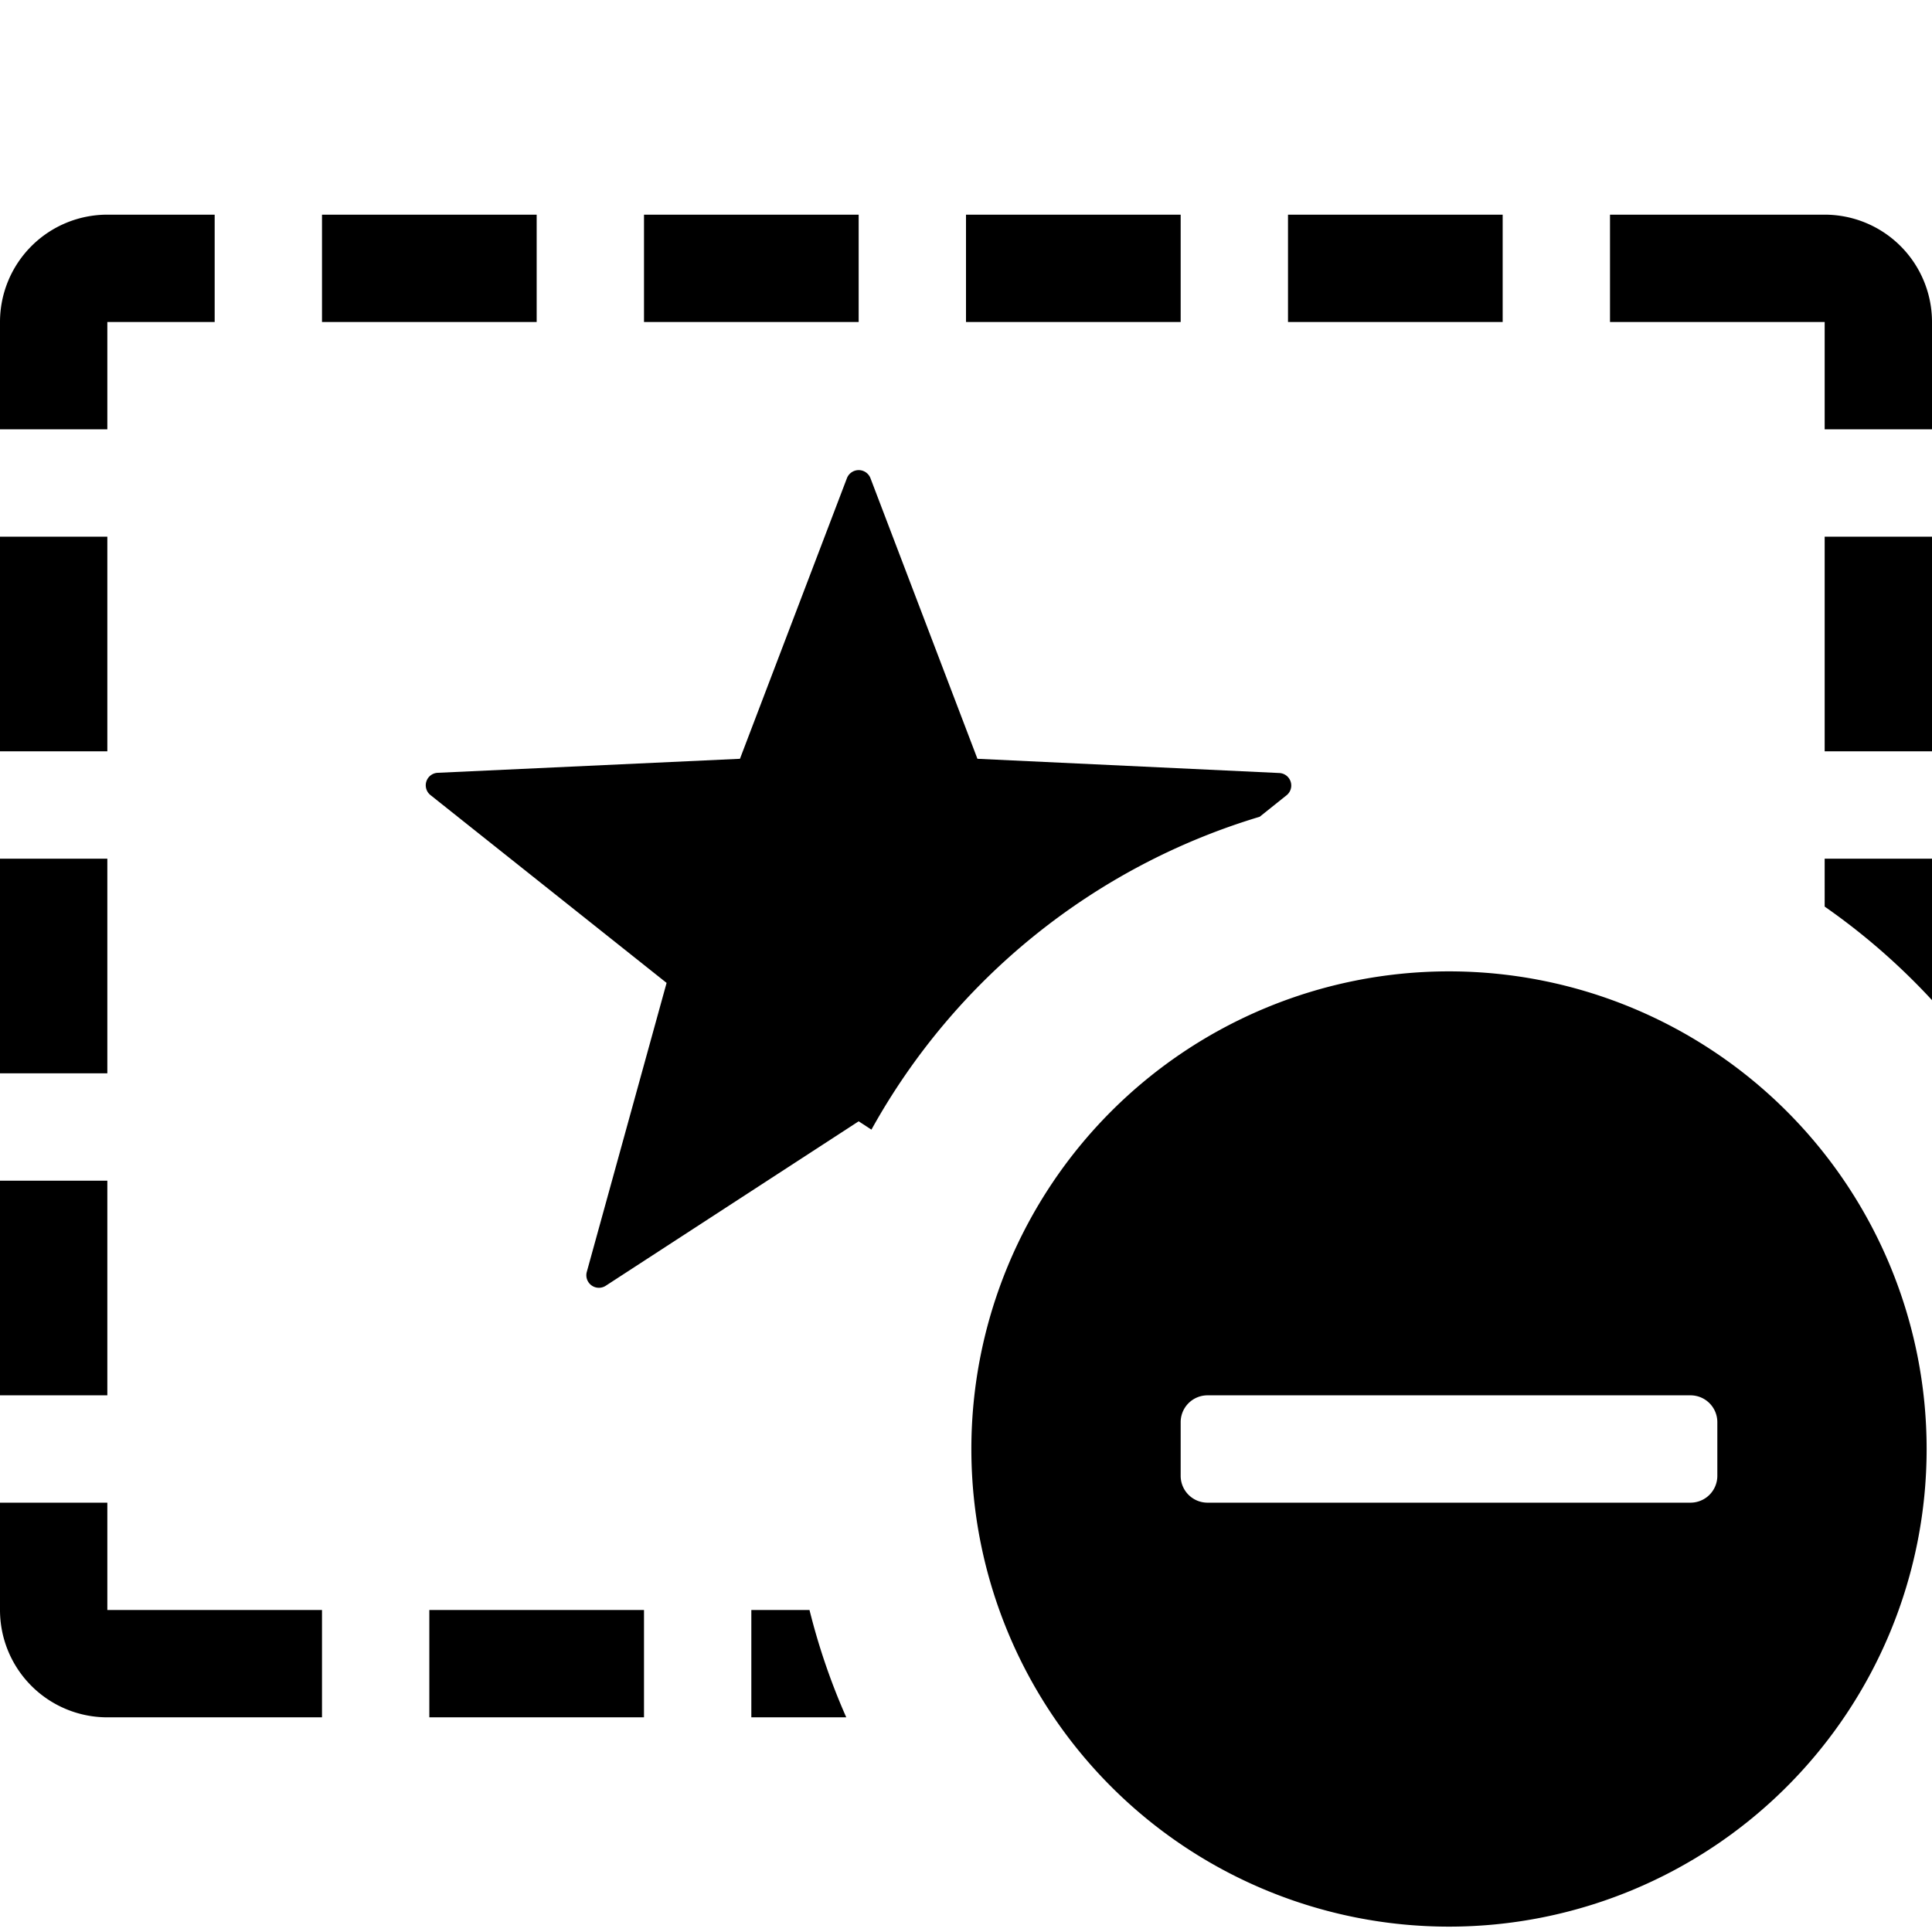 <svg xmlns="http://www.w3.org/2000/svg" height="36" viewBox="0 0 36 36" width="36"><path d="M16 4h-4v2h4zm6 0h-4v2h4zM2 6h2V4H2a2 2 0 00-2 2v2h2zm32 8h2v-4h-2zm0 2.893a12.279 12.279 0 012 1.743V16h-2zM24 6h4V4h-4zm10-2h-4v2h4v2h2V6a2 2 0 00-2-2zM2 10H0v4h2zm0 6H0v4h2zm16.213-1.861L16.22 8.911a.235.235 0 00-.439 0l-1.993 5.228-5.63.261a.233.233 0 00-.137.415l4.4 3.5-1.487 5.385a.234.234 0 00.355.257L16 20.894l.238.155a12.322 12.322 0 017.235-5.83l.5-.4a.233.233 0 00-.137-.415zM14 30v2h1.769a12.223 12.223 0 01-.685-2zm-6 2h4v-2H8zm2-28H6v2h4zM2 22H0v4h2zm0 6H0v2a2 2 0 002 2h4v-2H2zm25-9.9a8.9 8.9 0 108.9 8.9 8.9 8.9 0 00-8.9-8.9zm5 9.4a.5.5 0 01-.5.5h-9a.5.5 0 01-.5-.5v-1a.5.5 0 01.5-.5h9a.5.5 0 01.5.5z"/></svg>
